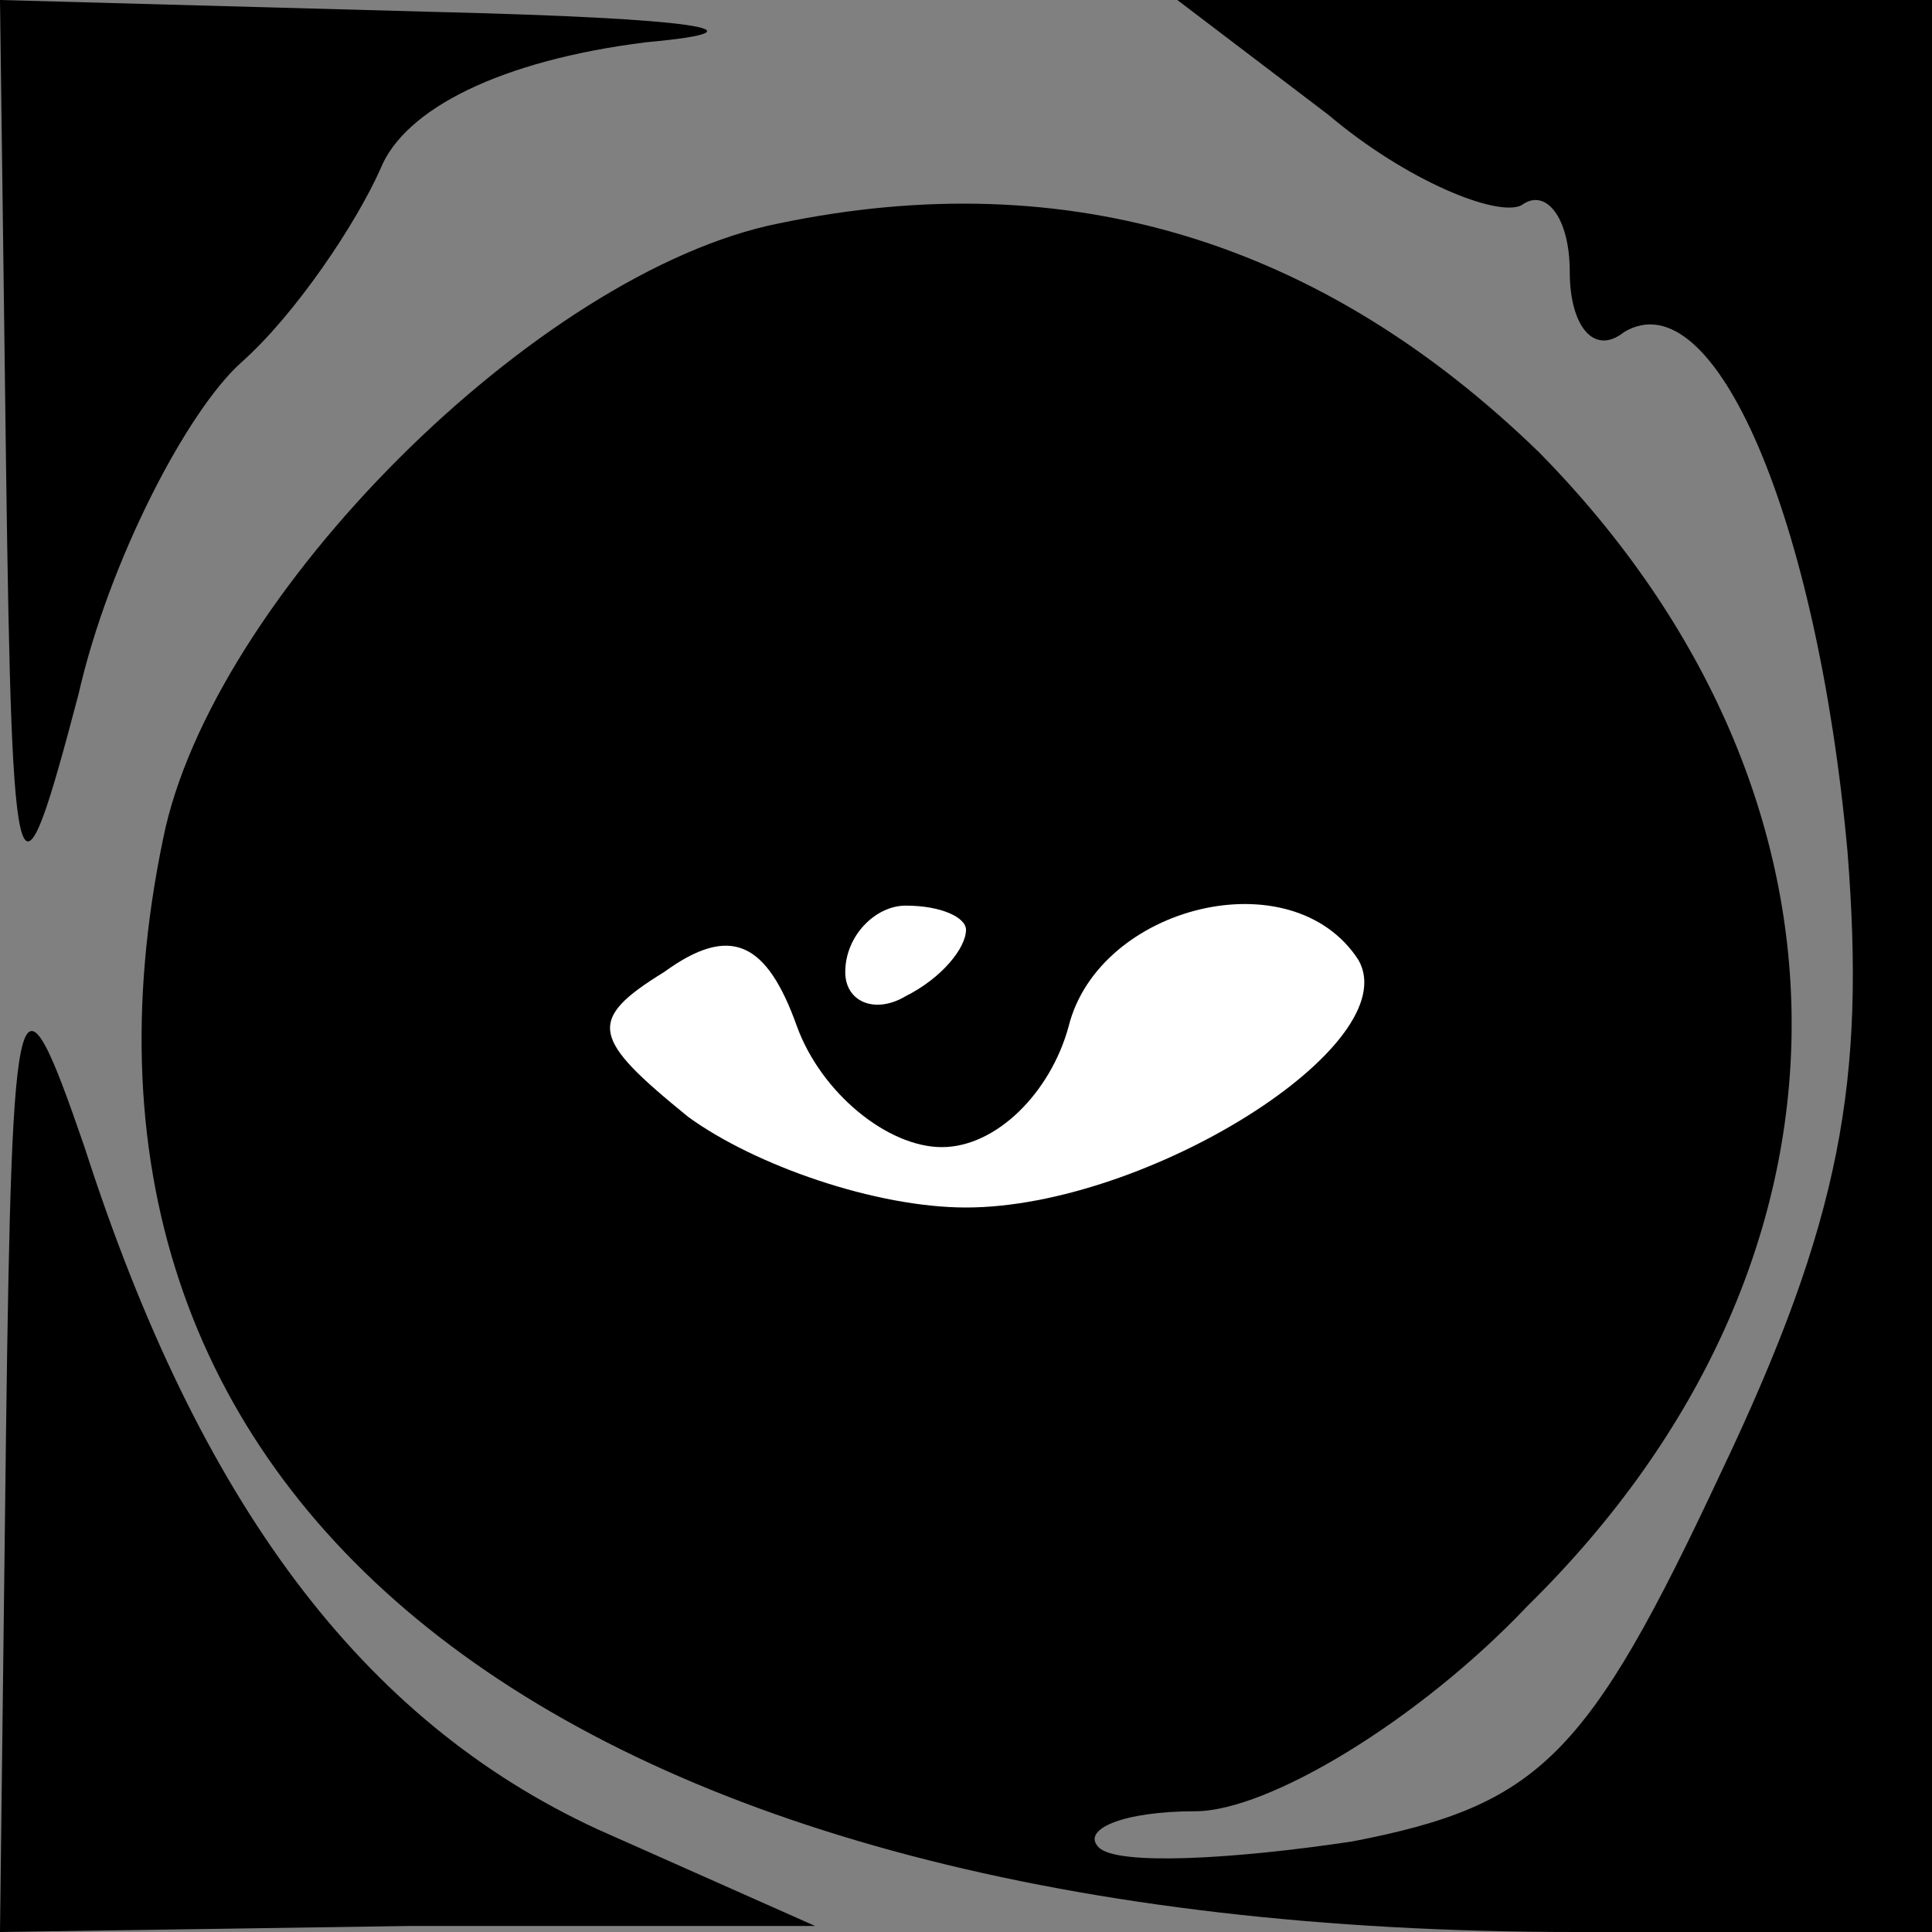 <?xml version="1.0" standalone="no"?>
<!DOCTYPE svg PUBLIC "-//W3C//DTD SVG 20010904//EN"
 "http://www.w3.org/TR/2001/REC-SVG-20010904/DTD/svg10.dtd">
<svg version="1.0" xmlns="http://www.w3.org/2000/svg"
 width="32pt" height="32pt" viewBox="0 0 32 32"
 preserveAspectRatio="xMidYMid meet">
<rect x="0" y="0" width="32" height="32" fill="#808080" stroke="none"/>
<g transform="translate(0,32) scale(0.1,-0.1)"
fill="#000000" stroke="none">
<path fill="#000000" stroke="none" d="M1 243 c1 -74 2 -76 12 -38 5 22 18 47
27 55 9 8 19 23 23 32 4 10 20 18 44 21 22 2 7 4 -34 5 l-73 2 1 -77z"/>
<path fill="#000000" stroke="none" d="M220 301 c13 -11 28 -17 32 -15 4 3 8
-2 8 -11 0 -9 4 -14 9 -10 15 9 32 -31 37 -86 3 -38 -1 -61 -21 -103 -22 -47
-30 -55 -61 -61 -20 -3 -39 -4 -42 -1 -3 3 4 6 16 6 12 0 37 15 55 34 58 57
58 134 2 191 -36 35 -78 48 -126 38 -40 -8 -94 -62 -102 -102 -23 -111 67
-181 234 -181 l59 0 0 160 0 160 -62 0 -63 0 25 -19z"/>
<path fill="#ffffff" stroke="none" d="M156 130 c9 0 18 9 21 20 5 20 37 28
48 11 8 -14 -35 -41 -65 -41 -15 0 -35 7 -46 15 -16 13 -17 16 -4 24 11 8 17
5 22 -9 4 -11 15 -20 24 -20z"/>
<path fill="#ffffff" stroke="none" d="M160 166 c0 -3 -4 -8 -10 -11 -5 -3
-10 -1 -10 4 0 6 5 11 10 11 6 0 10 -2 10 -4z"/>
<path fill="#000000" stroke="none" d="M1 83 l-1 -83 68 1 67 0 -36 16 c-39
18 -66 54 -85 113 -11 32 -12 29 -13 -47z"/>
</g>
</svg>
